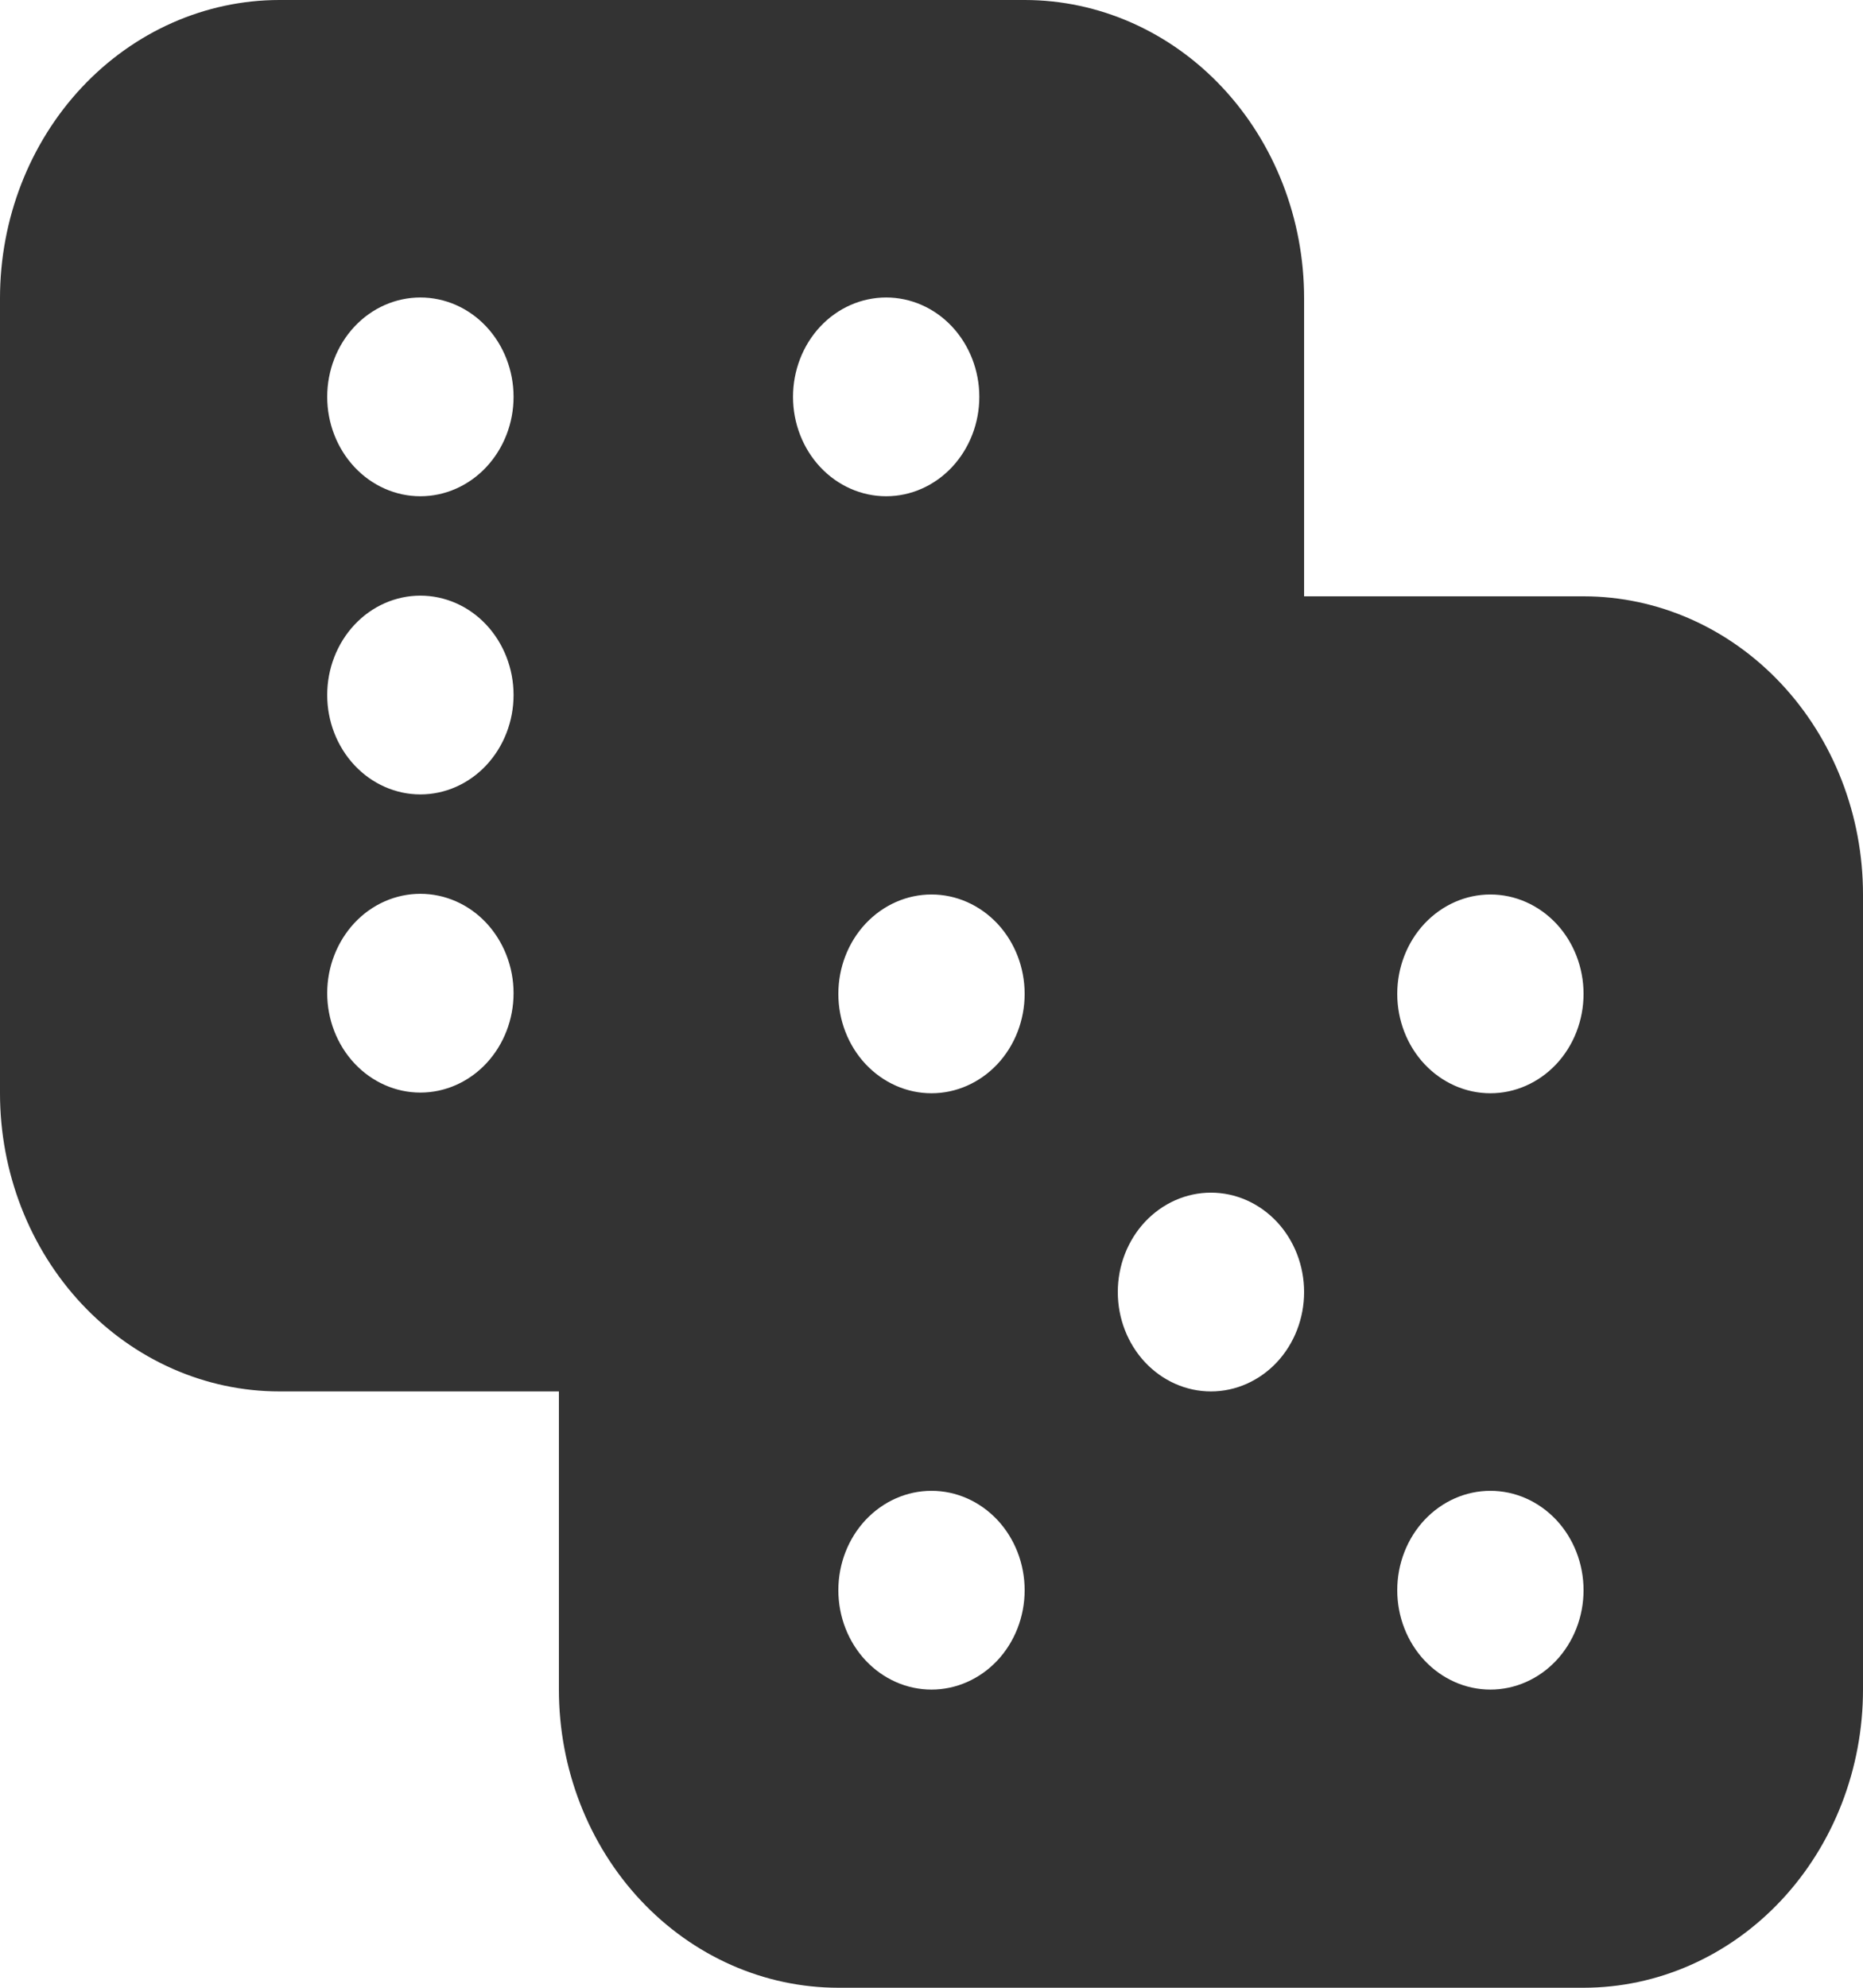 <svg width="30" height="32" viewBox="0 0 30 32" fill="none" xmlns="http://www.w3.org/2000/svg">
<path d="M16.5 0C17.694 0 18.838 0.506 19.682 1.406C20.526 2.306 21 3.527 21 4.8V9.6H25.5C26.694 9.6 27.838 10.106 28.682 11.006C29.526 11.906 30 13.127 30 14.4V27.2C30 28.473 29.526 29.694 28.682 30.594C27.838 31.494 26.694 32 25.5 32H13.5C12.306 32 11.162 31.494 10.318 30.594C9.474 29.694 9 28.473 9 27.2V22.4H4.5C3.307 22.4 2.162 21.894 1.318 20.994C0.474 20.094 0 18.873 0 17.6L0 4.8C0 3.527 0.474 2.306 1.318 1.406C2.162 0.506 3.307 0 4.5 0L16.5 0ZM15 24C14.602 24 14.221 24.169 13.939 24.469C13.658 24.769 13.5 25.176 13.5 25.6C13.5 26.024 13.658 26.431 13.939 26.731C14.221 27.031 14.602 27.2 15 27.2C15.398 27.2 15.779 27.031 16.061 26.731C16.342 26.431 16.5 26.024 16.5 25.6C16.5 25.176 16.342 24.769 16.061 24.469C15.779 24.169 15.398 24 15 24ZM24 24C23.602 24 23.221 24.169 22.939 24.469C22.658 24.769 22.5 25.176 22.5 25.6C22.5 26.024 22.658 26.431 22.939 26.731C23.221 27.031 23.602 27.2 24 27.2C24.398 27.2 24.779 27.031 25.061 26.731C25.342 26.431 25.5 26.024 25.5 25.6C25.5 25.176 25.342 24.769 25.061 24.469C24.779 24.169 24.398 24 24 24ZM19.5 19.2C19.102 19.2 18.721 19.369 18.439 19.669C18.158 19.969 18 20.376 18 20.8C18 21.224 18.158 21.631 18.439 21.931C18.721 22.231 19.102 22.4 19.5 22.4C19.898 22.4 20.279 22.231 20.561 21.931C20.842 21.631 21 21.224 21 20.8C21 20.376 20.842 19.969 20.561 19.669C20.279 19.369 19.898 19.2 19.5 19.2ZM15 14.4C14.602 14.4 14.221 14.569 13.939 14.869C13.658 15.169 13.5 15.576 13.5 16C13.5 16.424 13.658 16.831 13.939 17.131C14.221 17.431 14.602 17.6 15 17.6C15.398 17.6 15.779 17.431 16.061 17.131C16.342 16.831 16.5 16.424 16.5 16C16.5 15.576 16.342 15.169 16.061 14.869C15.779 14.569 15.398 14.4 15 14.4ZM24 14.4C23.602 14.4 23.221 14.569 22.939 14.869C22.658 15.169 22.5 15.576 22.5 16C22.5 16.424 22.658 16.831 22.939 17.131C23.221 17.431 23.602 17.6 24 17.6C24.398 17.6 24.779 17.431 25.061 17.131C25.342 16.831 25.5 16.424 25.5 16C25.5 15.576 25.342 15.169 25.061 14.869C24.779 14.569 24.398 14.4 24 14.4ZM6.769 14.389C6.372 14.389 5.99 14.557 5.709 14.857C5.428 15.158 5.269 15.565 5.269 15.989C5.269 16.413 5.428 16.82 5.709 17.12C5.99 17.42 6.372 17.589 6.769 17.589C7.167 17.589 7.549 17.42 7.83 17.12C8.111 16.82 8.27 16.413 8.27 15.989C8.27 15.565 8.111 15.158 7.83 14.857C7.549 14.557 7.167 14.389 6.769 14.389ZM6.769 9.589C6.372 9.589 5.99 9.757 5.709 10.057C5.428 10.357 5.269 10.764 5.269 11.189C5.269 11.613 5.428 12.02 5.709 12.32C5.99 12.62 6.372 12.789 6.769 12.789C7.167 12.789 7.549 12.62 7.83 12.32C8.111 12.02 8.27 11.613 8.27 11.189C8.27 10.764 8.111 10.357 7.83 10.057C7.549 9.757 7.167 9.589 6.769 9.589ZM6.769 4.789C6.372 4.789 5.99 4.957 5.709 5.257C5.428 5.557 5.269 5.964 5.269 6.389C5.269 6.813 5.428 7.22 5.709 7.52C5.99 7.82 6.372 7.989 6.769 7.989C7.167 7.989 7.549 7.82 7.83 7.52C8.111 7.22 8.27 6.813 8.27 6.389C8.27 5.964 8.111 5.557 7.83 5.257C7.549 4.957 7.167 4.789 6.769 4.789ZM14.27 4.789C13.872 4.789 13.49 4.957 13.209 5.257C12.928 5.557 12.77 5.964 12.77 6.389C12.77 6.813 12.928 7.22 13.209 7.52C13.49 7.82 13.872 7.989 14.27 7.989C14.667 7.989 15.049 7.82 15.33 7.52C15.611 7.22 15.77 6.813 15.77 6.389C15.77 5.964 15.611 5.557 15.33 5.257C15.049 4.957 14.667 4.789 14.27 4.789Z" fill="#333333"/>
</svg>
